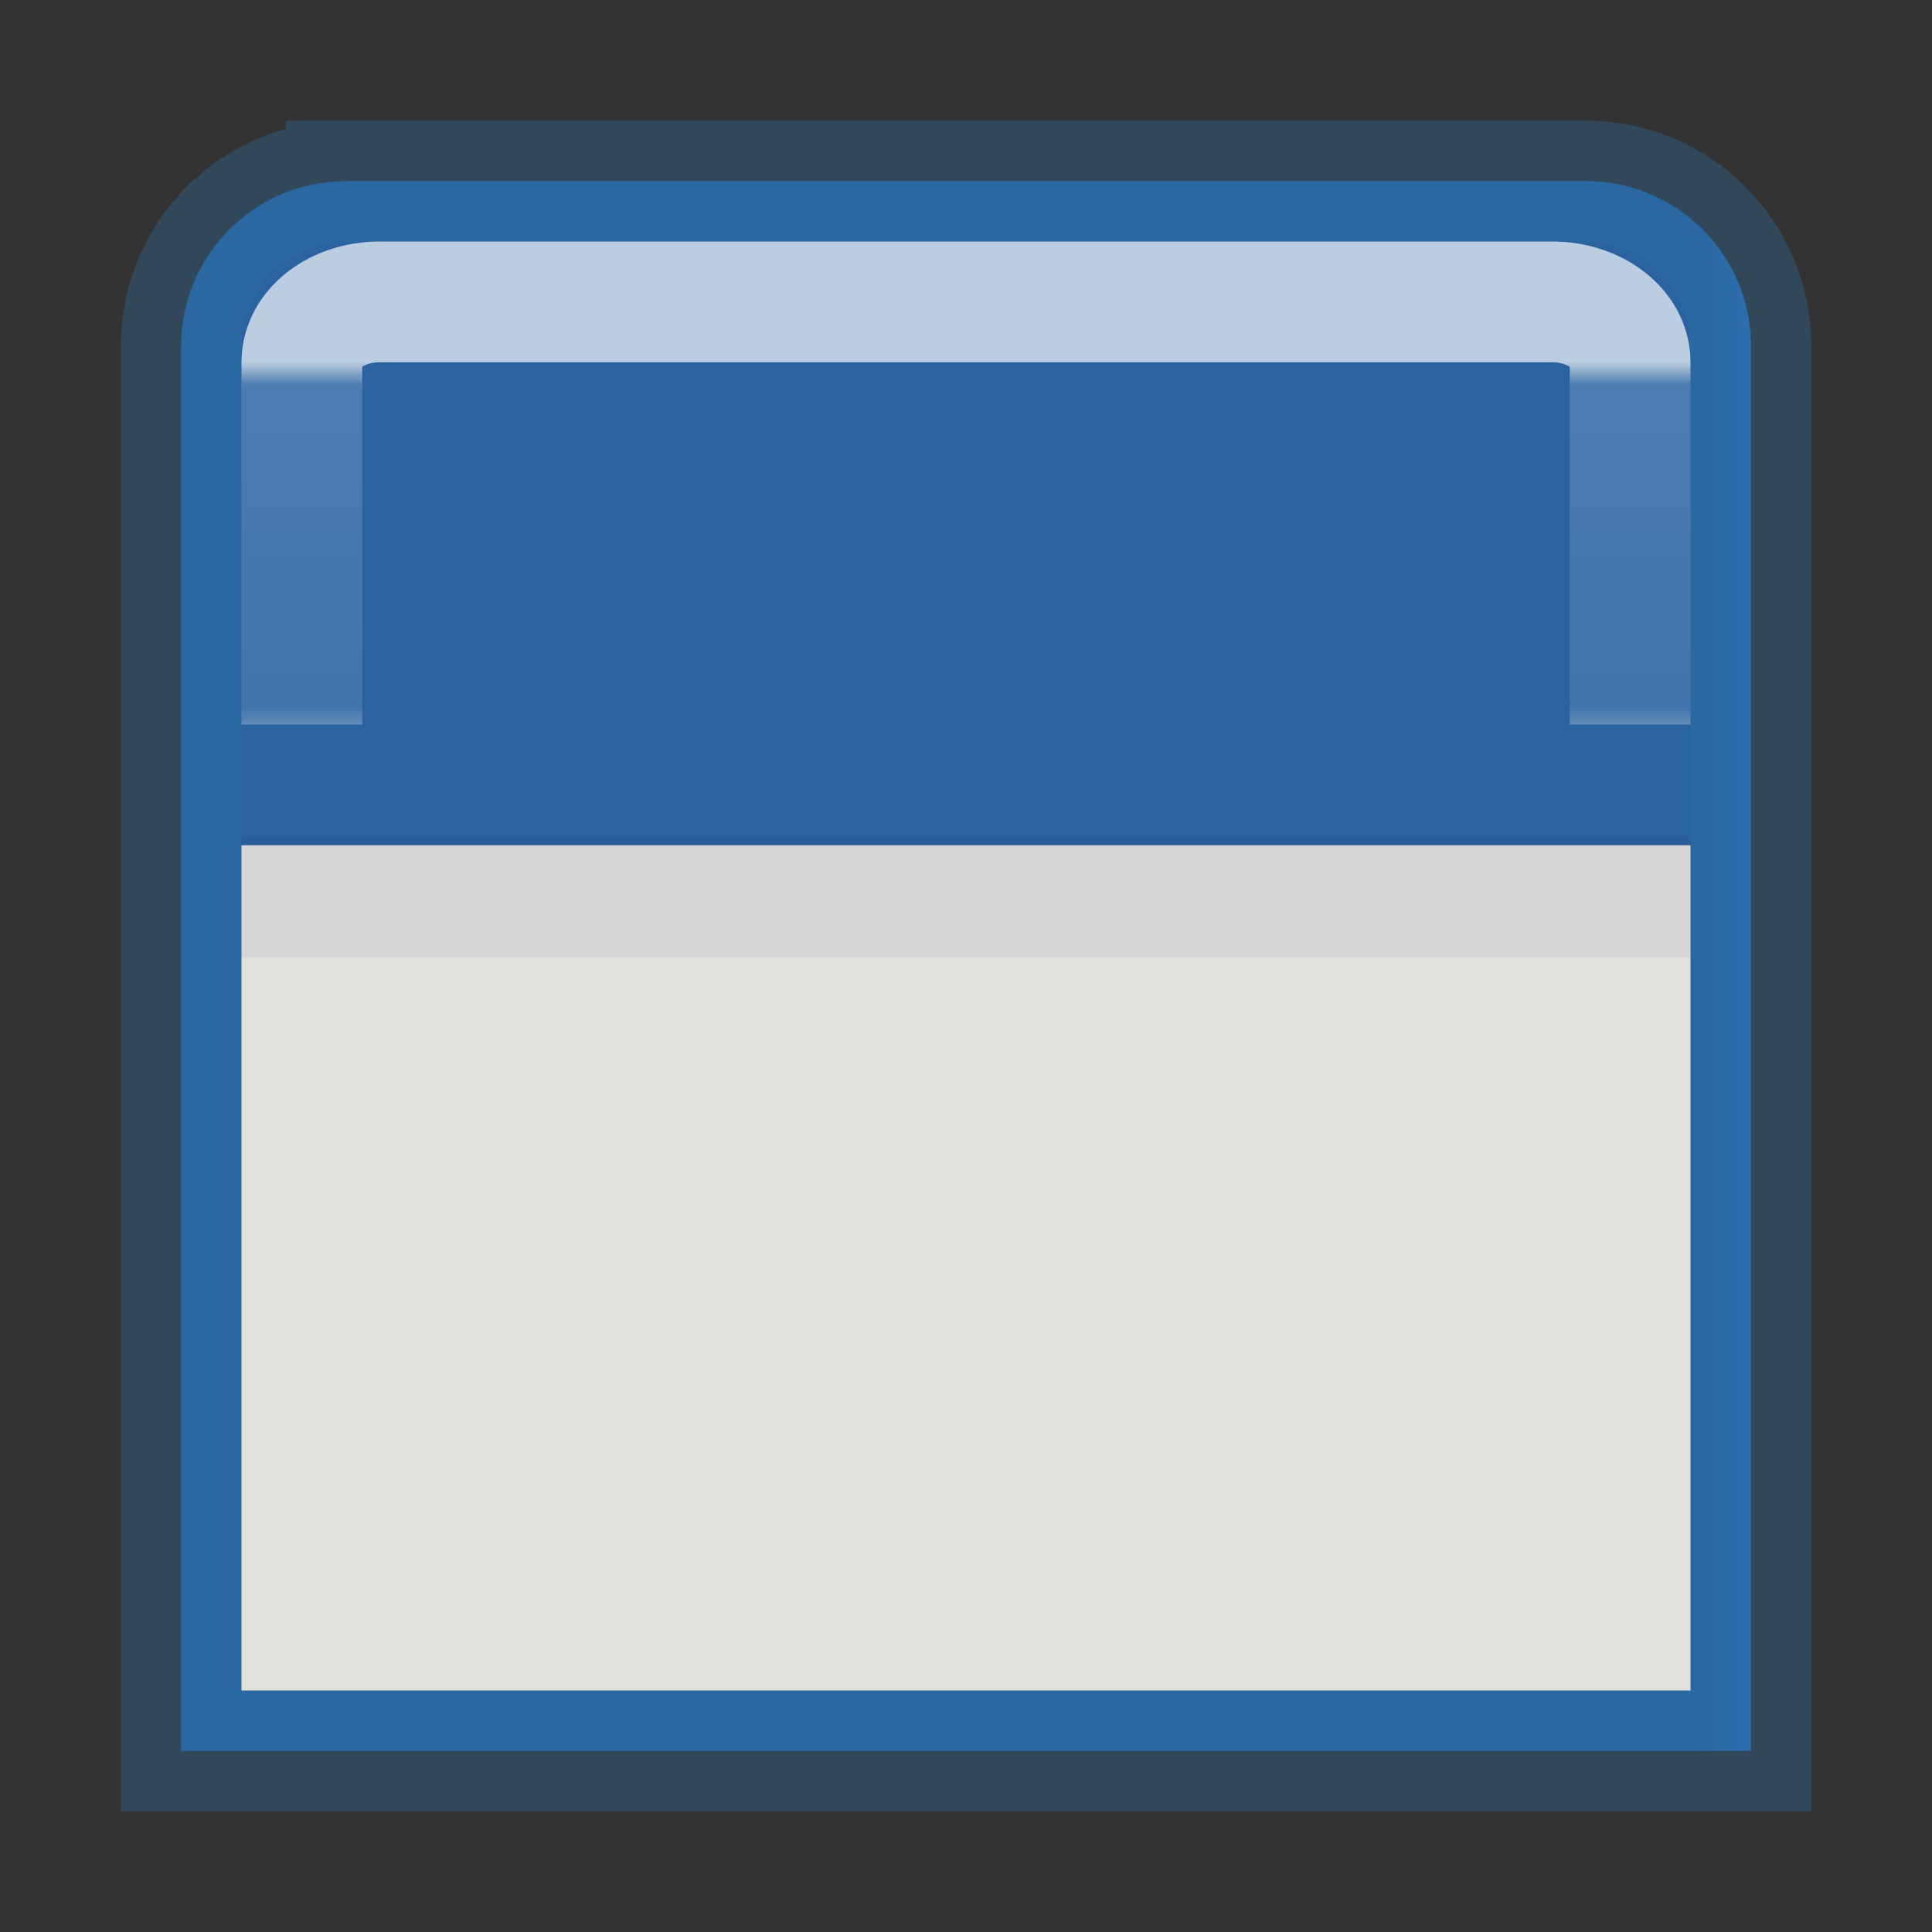 <svg xmlns="http://www.w3.org/2000/svg" xmlns:xlink="http://www.w3.org/1999/xlink" height="16" width="16"><rect width="100%" height="100%" fill="#333333" stroke="none"/><defs><linearGradient id="a" gradientTransform="matrix(0 .974 -1.347 0 22.08 -7.808)" gradientUnits="userSpaceOnUse" x1="8.532" x2="12.639" y1="10.083" y2="10.083"><stop offset="0" stop-color="#90dbec"/><stop offset=".262" stop-color="#55c1ec"/><stop offset=".705" stop-color="#3689e6"/><stop offset="1" stop-color="#2b63a0"/></linearGradient><linearGradient xlink:href="#a" id="d" x1="8.134" y1="1.443" x2="8.134" y2="5.866" gradientUnits="userSpaceOnUse"/><linearGradient id="b"><stop offset="0" stop-color="#fff"/><stop offset=".063" stop-color="#fff" stop-opacity=".235"/><stop offset=".951" stop-color="#fff" stop-opacity=".157"/><stop offset="1" stop-color="#fff" stop-opacity=".392"/></linearGradient><linearGradient xlink:href="#b" id="e" x1="8.134" y1="2.866" x2="8.134" y2="5.866" gradientUnits="userSpaceOnUse"/><linearGradient id="c" gradientTransform="matrix(.446 0 0 .45 -22.198 -3.024)" gradientUnits="userSpaceOnUse" x1="25.132" x2="25.132" y1="15.5" y2="48.396"><stop offset="0" stop-color="#fafafa"/><stop offset="1" stop-color="#e2e1de"/></linearGradient><linearGradient xlink:href="#c" id="f" x1="8.134" y1="8.866" x2="8.134" y2="13.866" gradientUnits="userSpaceOnUse"/></defs><path d="M3.002 1.366c-.758 0-1.368.61-1.368 1.37v11.63H14.635V2.735c0-.758-.612-1.37-1.37-1.37H3.002z" fill="url(#d)" stroke="#2a70a7" stroke-opacity=".338" transform="translate(-.134 .134)"/><path d="M13.634 5.866v-3c0-.277-.29-.5-.647-.5H3.28c-.358 0-.646.223-.646.5v3" opacity=".8" fill="none" stroke="url(#e)" stroke-opacity=".849" transform="translate(-.134 .134)"/><path d="M2.134 6.866h12v7h-12z" fill="url(#f)" transform="translate(-.134 .134)"/><path d="M2 7.432h12" opacity=".05" fill="none" stroke="#000"/></svg>